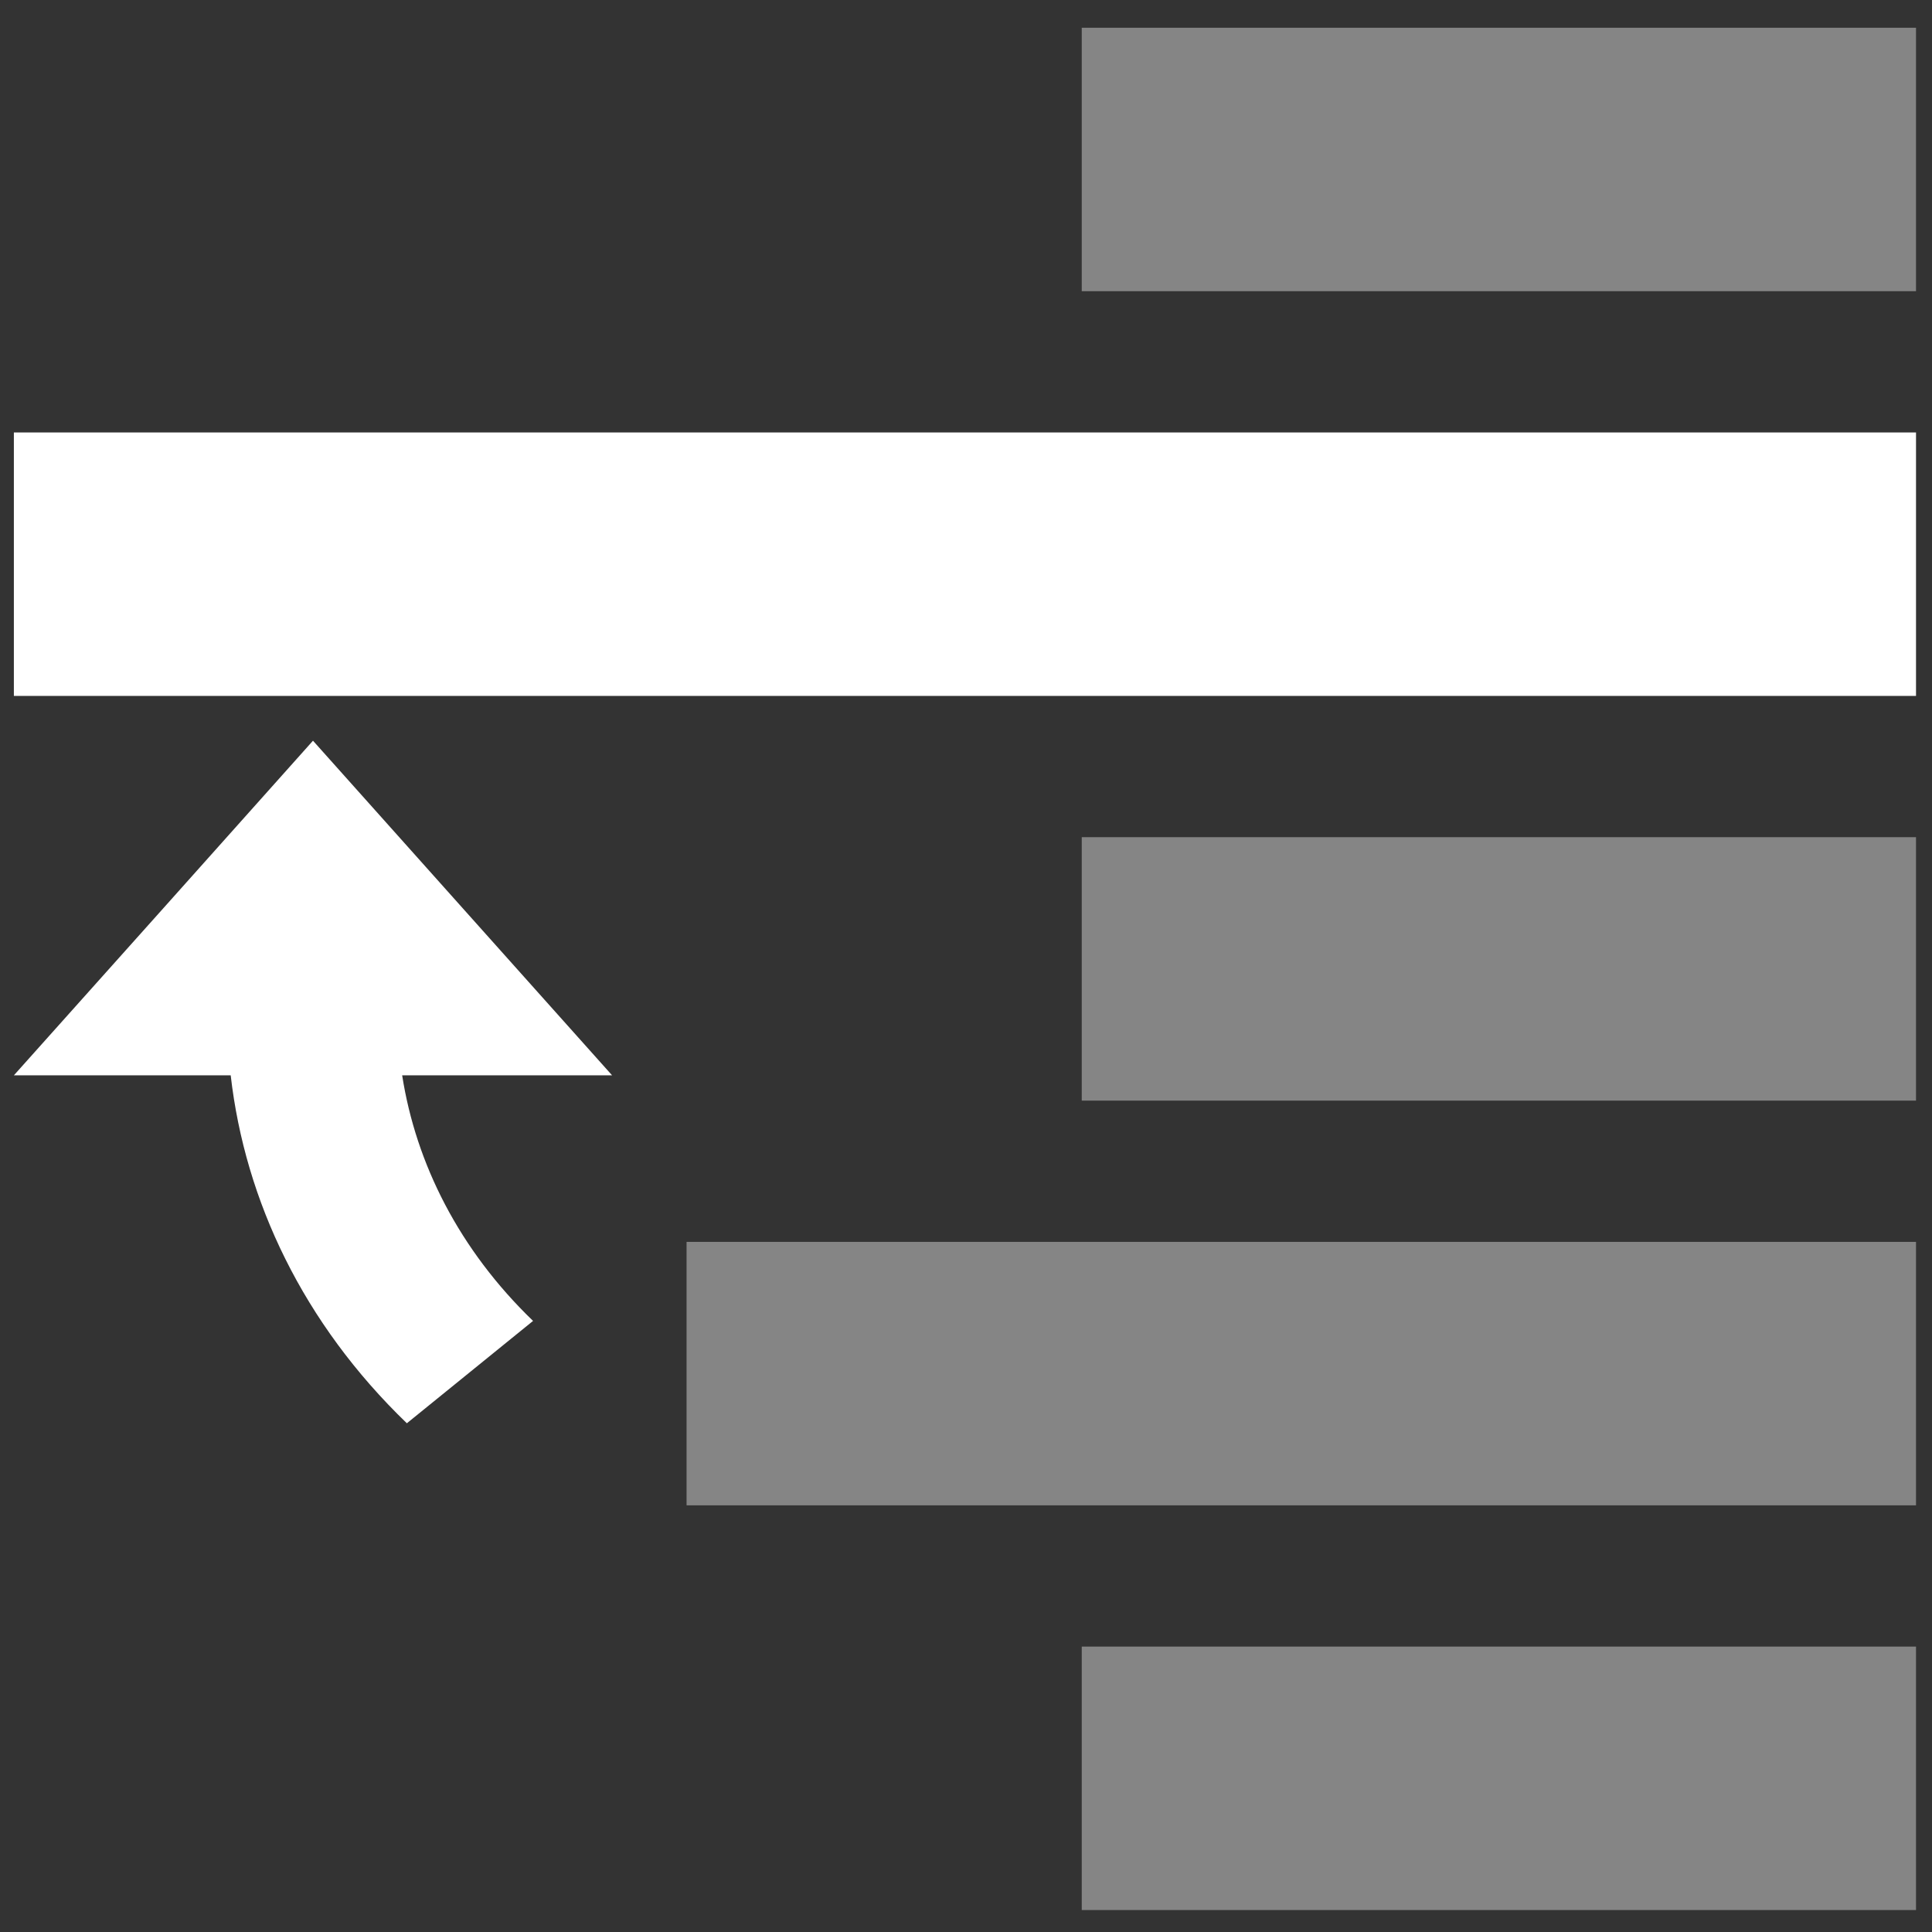 <?xml version="1.0" encoding="UTF-8" standalone="no"?>
<svg
   xmlns:dc="http://purl.org/dc/elements/1.1/"
   xmlns:cc="http://creativecommons.org/ns#"
   xmlns:rdf="http://www.w3.org/1999/02/22-rdf-syntax-ns#"
   xmlns:svg="http://www.w3.org/2000/svg"
   xmlns="http://www.w3.org/2000/svg"
   xmlns:sodipodi="http://sodipodi.sourceforge.net/DTD/sodipodi-0.dtd"
   xmlns:inkscape="http://www.inkscape.org/namespaces/inkscape"
   id="svg7111"
   height="44"
   width="44"
   version="1.1"
   inkscape:version="1.1-dev (bc69992, 2020-04-15)"
   sodipodi:docname="foreward.svg">
  <rect width="100%" height="100%" fill="#333333" stroke="none"/>
  <sodipodi:namedview
     inkscape:document-rotation="0"
     pagecolor="#171113"
     bordercolor="#666666"
     borderopacity="1"
     objecttolerance="10"
     gridtolerance="10"
     guidetolerance="10"
     inkscape:pageopacity="0"
     inkscape:pageshadow="2"
     inkscape:window-width="1439"
     inkscape:window-height="969"
     id="namedview17"
     showgrid="false"
     inkscape:zoom="2.2362403"
     inkscape:cx="18.044252"
     inkscape:cy="31.827851"
     inkscape:window-x="100"
     inkscape:window-y="23"
     inkscape:window-maximized="0"
     inkscape:current-layer="svg7111"
     fit-margin-top="0"
     fit-margin-left="0"
     fit-margin-right="0"
     fit-margin-bottom="0" />
  <defs
     id="defs7113">
    <linearGradient
       id="linearGradient6889"
       y2="112.47"
       gradientUnits="userSpaceOnUse"
       x2="-312.37"
       gradientTransform="translate(331.347,-150.961)"
       y1="184.71"
       x1="-313.02">
      <stop
         id="stop22496-54-8"
         stop-color="#FFF"
         offset="0" />
      <stop
         id="stop22498-4-61"
         stop-color="#FFF"
         stop-opacity="0"
         offset="1" />
    </linearGradient>
    <clipPath
       id="clipPath2874"
       clipPathUnits="userSpaceOnUse">
      <rect
         y="554.718"
         x="344.5"
         height="26.87"
         width="26.34"
         id="rect2876"
         style="opacity:1;fill:#ffffff;fill-opacity:0.636;fill-rule:evenodd;stroke:none;stroke-width:2.25;stroke-miterlimit:10;stroke-dasharray:none;stroke-opacity:1" />
    </clipPath>
  </defs>
  <g
     id="g1150">
    <path
       id="path2711"
       style="color:#000000;font-style:normal;font-variant:normal;font-weight:normal;font-stretch:normal;font-size:medium;line-height:normal;font-family:sans-serif;font-variant-ligatures:normal;font-variant-position:normal;font-variant-caps:normal;font-variant-numeric:normal;font-variant-alternates:normal;font-variant-east-asian:normal;font-feature-settings:normal;font-variation-settings:normal;text-indent:0;text-align:start;text-decoration:none;text-decoration-line:none;text-decoration-style:solid;text-decoration-color:#000000;letter-spacing:normal;word-spacing:normal;text-transform:none;writing-mode:lr-tb;direction:ltr;text-orientation:mixed;dominant-baseline:auto;baseline-shift:baseline;text-anchor:start;white-space:normal;shape-padding:0;shape-margin:0;inline-size:0;clip-rule:nonzero;display:inline;overflow:visible;visibility:visible;isolation:auto;mix-blend-mode:normal;color-interpolation:sRGB;color-interpolation-filters:linearRGB;solid-color:#000000;solid-opacity:1;vector-effect:none;fill:#ffffff;fill-opacity:1;fill-rule:nonzero;stroke:none;stroke-width:3.668;stroke-linecap:butt;stroke-linejoin:round;stroke-miterlimit:4;stroke-dasharray:none;stroke-dashoffset:0;stroke-opacity:1;color-rendering:auto;image-rendering:auto;shape-rendering:auto;text-rendering:auto;enable-background:accumulate;stop-color:#000000"
       d="m 7.128,16.869 -3.405,3.812 -3.407,3.809 h 4.938 c 0.328,2.86 1.654,5.651 4.012,7.924 L 12.14,30.083 C 10.46,28.463 9.474,26.505 9.159,24.49 h 4.781 l -3.405,-3.809 z" />
    <rect
       style="fill:#ffffff;fill-opacity:1;stroke:none;stroke-width:0.102;stroke-linejoin:round;stroke-miterlimit:4;stroke-dasharray:none;stroke-opacity:1"
       id="rect849"
       width="43.32"
       height="6"
       x="0.316"
       y="-15.849"
       transform="scale(1,-1)" />
    <rect
       style="fill:#ffffff;fill-opacity:0.4;stroke:none;stroke-width:0.067;stroke-linejoin:round;stroke-miterlimit:4;stroke-dasharray:none;stroke-opacity:1"
       id="rect853"
       width="19"
       height="6"
       x="24.636"
       y="-25.066"
       transform="scale(1,-1)" />
    <rect
       style="fill:#ffffff;fill-opacity:0.4;stroke:none;stroke-width:0.082;stroke-linejoin:round;stroke-miterlimit:4;stroke-dasharray:none;stroke-opacity:1"
       id="rect855"
       width="28"
       height="6"
       x="15.636"
       y="-34.283"
       transform="scale(1,-1)" />
    <rect
       style="fill:#ffffff;fill-opacity:0.4;stroke:none;stroke-width:0.067;stroke-linejoin:round;stroke-miterlimit:4;stroke-dasharray:none;stroke-opacity:1"
       id="rect1524"
       width="19"
       height="6"
       x="24.636"
       y="-43.5"
       transform="scale(1,-1)" />
    <rect
       style="fill:#ffffff;fill-opacity:0.4;stroke:none;stroke-width:0.067;stroke-linejoin:round;stroke-miterlimit:4;stroke-dasharray:none;stroke-opacity:1"
       id="rect2704"
       width="19"
       height="6"
       x="24.636"
       y="-6.632"
       transform="scale(1,-1)" />
  </g>
</svg>
